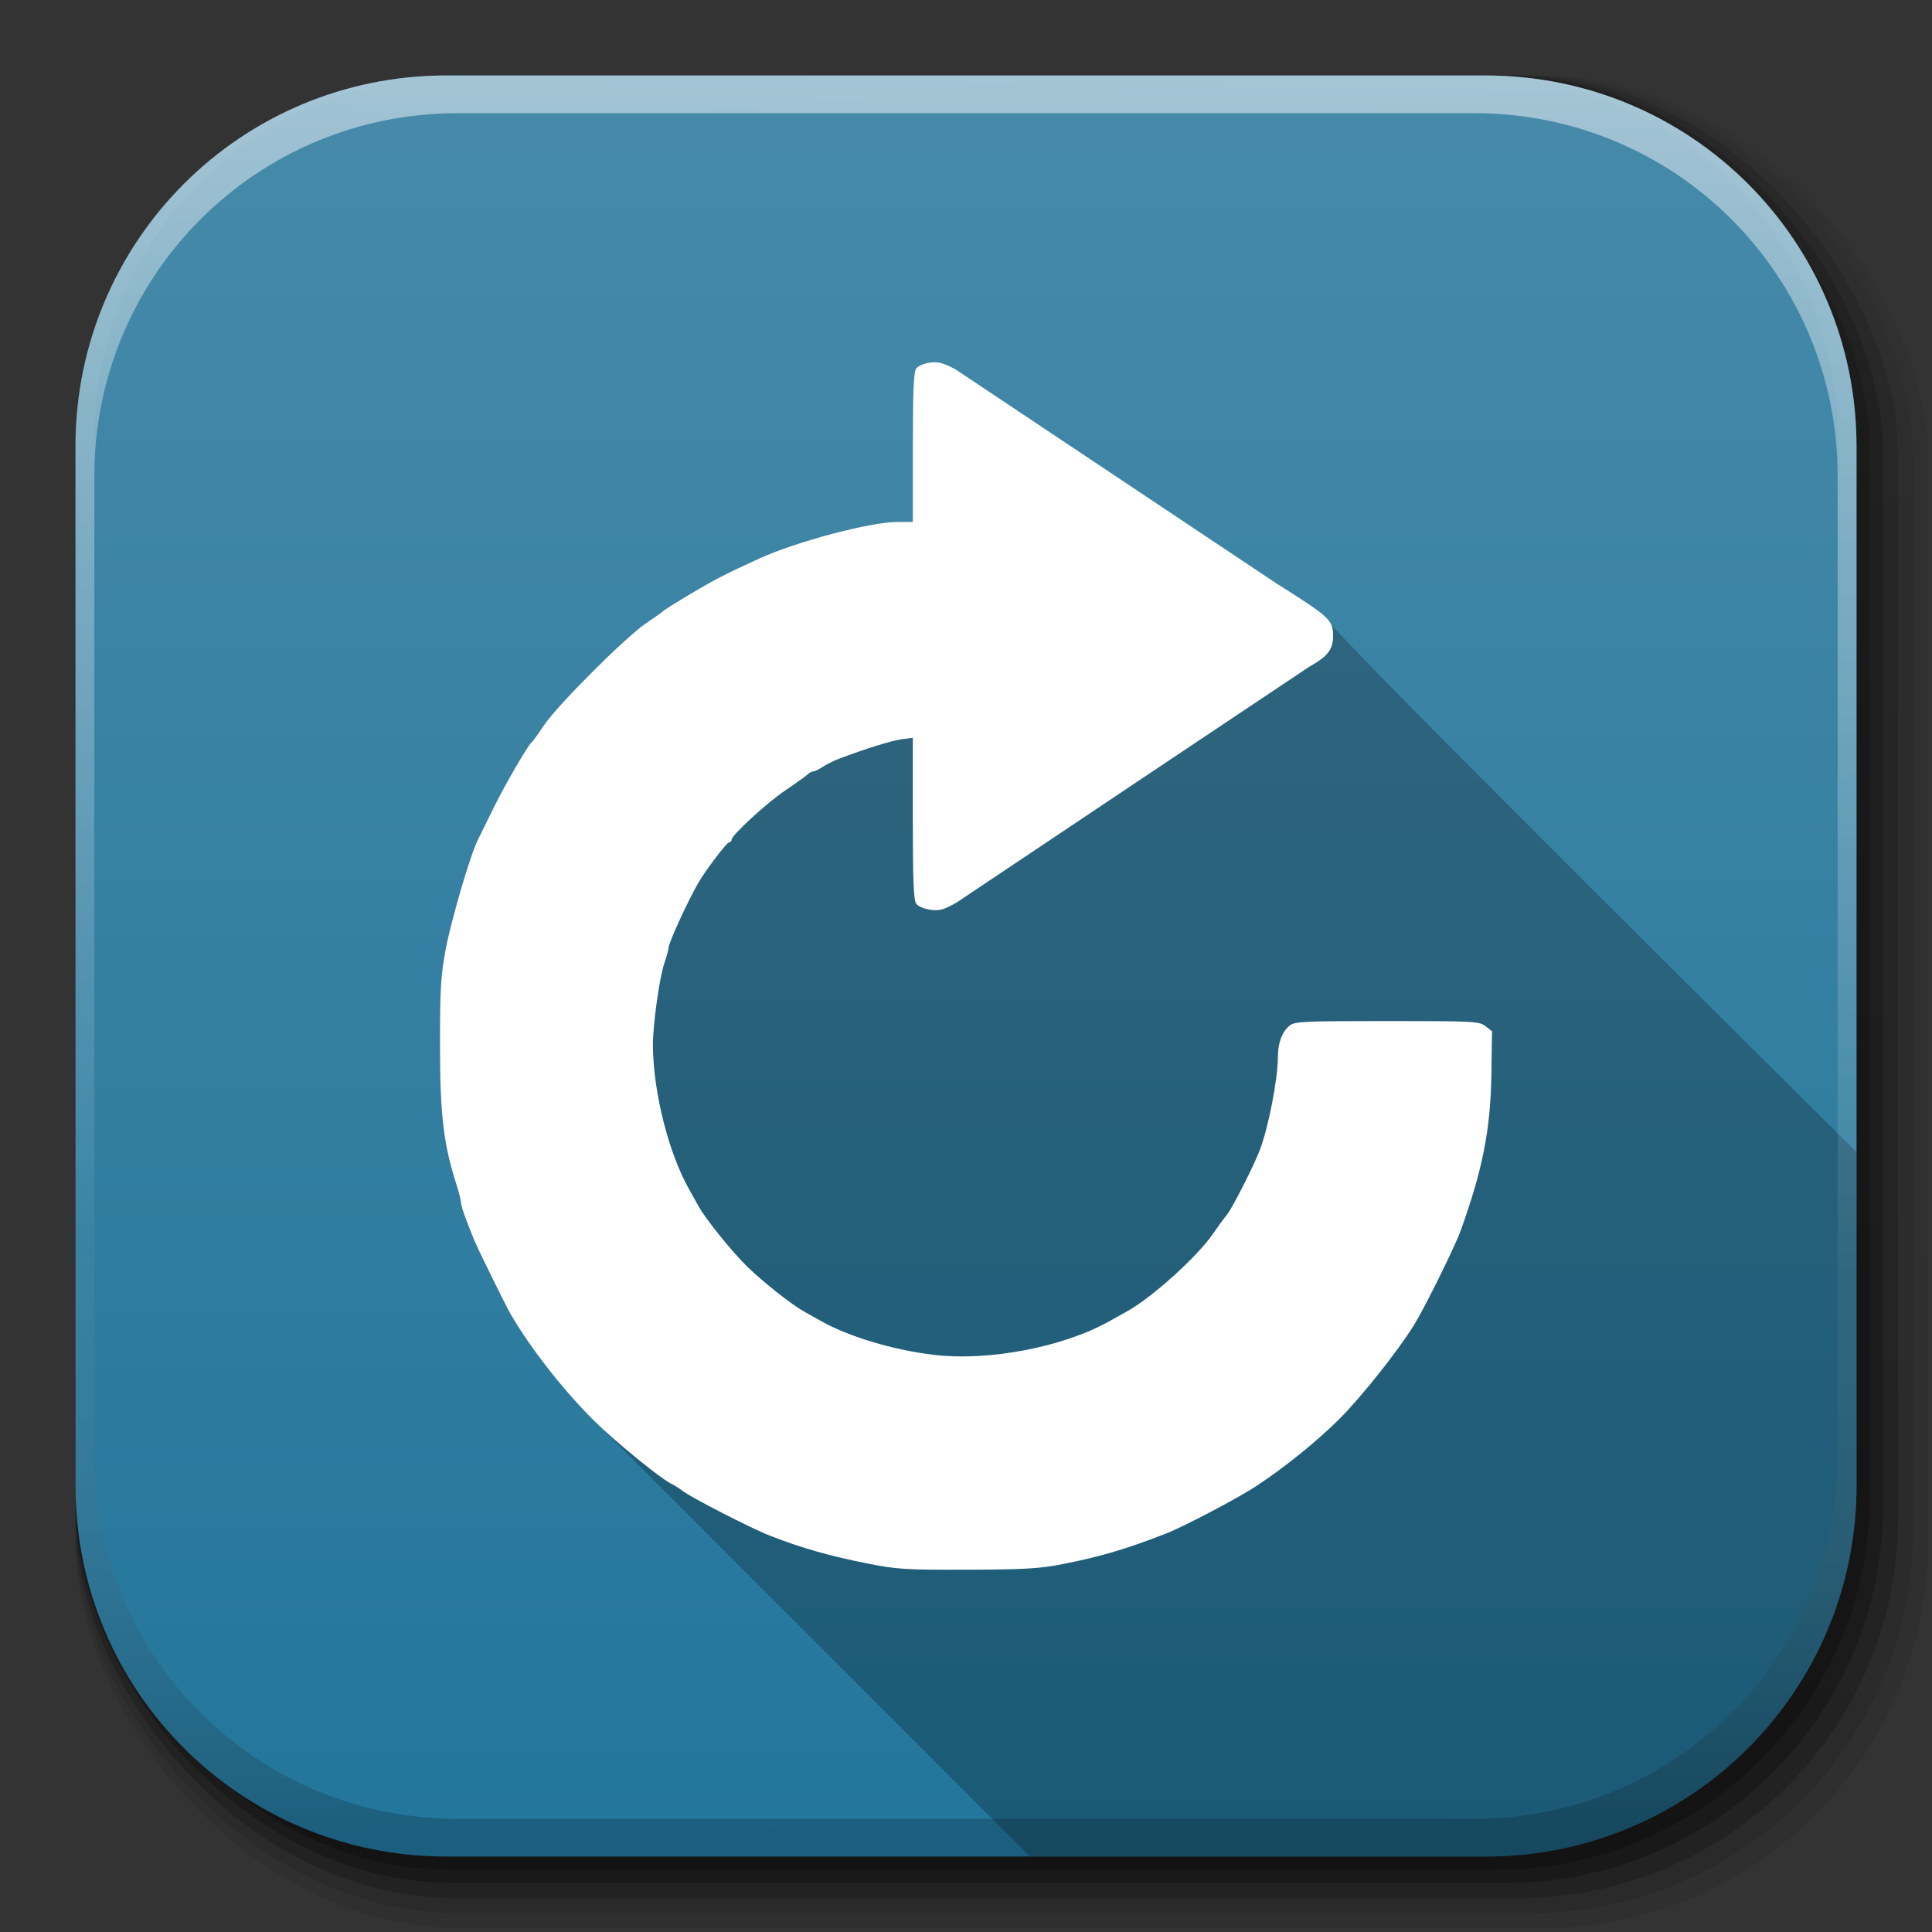 <?xml version="1.0" encoding="UTF-8" standalone="no"?>
<!-- Created with Inkscape (http://www.inkscape.org/) -->

<svg
   xmlns:dc="http://purl.org/dc/elements/1.1/"
   xmlns:cc="http://creativecommons.org/ns#"
   xmlns:rdf="http://www.w3.org/1999/02/22-rdf-syntax-ns#"
   xmlns:svg="http://www.w3.org/2000/svg"
   xmlns="http://www.w3.org/2000/svg"
   xmlns:xlink="http://www.w3.org/1999/xlink"
   xmlns:sodipodi="http://sodipodi.sourceforge.net/DTD/sodipodi-0.dtd"
   xmlns:inkscape="http://www.inkscape.org/namespaces/inkscape"
   inkscape:export-ydpi="100"
   inkscape:export-xdpi="100"
   inkscape:export-filename="/home/alecive/Scrivania/firefoxTest1.png"
   sodipodi:docname="dialog-refresh.svg"
   inkscape:version="0.48.4 r9939"
   version="1.1"
   id="svg2"
   height="512"
   width="512">
  <rect width="100%" height="100%" fill="#333333" stroke="none"/>
  <sodipodi:namedview
     id="base"
     pagecolor="#ffffff"
     bordercolor="#666666"
     borderopacity="1.0"
     inkscape:pageopacity="0.0"
     inkscape:pageshadow="2"
     inkscape:zoom="1.0205312"
     inkscape:cx="157.7328"
     inkscape:cy="132.56075"
     inkscape:document-units="px"
     inkscape:current-layer="svg2"
     showgrid="false"
     inkscape:window-width="1375"
     inkscape:window-height="876"
     inkscape:window-x="1431"
     inkscape:window-y="24"
     inkscape:window-maximized="1"
     inkscape:object-paths="false"
     inkscape:snap-intersection-paths="false"
     inkscape:object-nodes="true"
     inkscape:snap-smooth-nodes="true"
     inkscape:snap-nodes="true"
     inkscape:snap-bbox="true" />
  <defs
     id="defs4">
    <linearGradient
       id="linearGradient2460"
       y2="44.984"
       gradientUnits="userSpaceOnUse"
       x2="19.36"
       y1="21.031"
       x1="19.245">
      <stop
         id="stop3602"
         style="stop-color:#fafafa;stop-opacity:1;"
         offset="0" />
      <stop
         id="stop3604"
         style="stop-color:#f0f0f0;stop-opacity:1;"
         offset="1" />
    </linearGradient>
    <linearGradient
       y2="20.626"
       x2="1006.808"
       y1="484.417"
       x1="1012.513"
       gradientTransform="matrix(1.032,0,0,1.032,-830.864,592.678)"
       gradientUnits="userSpaceOnUse"
       id="linearGradient4114-2-6"
       xlink:href="#ButtonShadow-0-1-1-5-9"
       inkscape:collect="always" />
    <linearGradient
       gradientTransform="matrix(1.006,0,0,0.994,100,0)"
       gradientUnits="userSpaceOnUse"
       id="ButtonShadow-0-1-1-5-9"
       y2="7.017"
       x2="45.448"
       y1="92.54"
       x1="45.448">
      <stop
         offset="0"
         style="stop-color:#000000;stop-opacity:1"
         id="stop3750-8-9-3-6-4" />
      <stop
         offset="1"
         style="stop-color:#000000;stop-opacity:0.588"
         id="stop3752-5-6-4-2-9" />
    </linearGradient>
    <linearGradient
       y2="20.626"
       x2="1006.808"
       y1="484.417"
       x1="1012.513"
       gradientTransform="matrix(1.04,0,0,1.04,-837.951,592.518)"
       gradientUnits="userSpaceOnUse"
       id="linearGradient4112-2-6"
       xlink:href="#ButtonShadow-0-1-1-5-9"
       inkscape:collect="always" />
    <linearGradient
       y2="20.626"
       x2="1006.808"
       y1="484.417"
       x1="1012.513"
       gradientTransform="matrix(1.023,0,0,1.023,-823.777,592.838)"
       gradientUnits="userSpaceOnUse"
       id="linearGradient4110-6-7"
       xlink:href="#ButtonShadow-0-1-1-5-9"
       inkscape:collect="always" />
    <linearGradient
       y2="20.626"
       x2="1006.808"
       y1="484.417"
       x1="1012.513"
       gradientTransform="matrix(1.015,0,0,1.015,-816.69,592.997)"
       gradientUnits="userSpaceOnUse"
       id="linearGradient4116-6-3"
       xlink:href="#ButtonShadow-0-1-1-5-9"
       inkscape:collect="always" />
    <linearGradient
       inkscape:collect="always"
       xlink:href="#ButtonShadow-0-1-1-5-9"
       id="linearGradient5342-3"
       gradientUnits="userSpaceOnUse"
       gradientTransform="matrix(1.007,0,0,1.007,-810.489,593.137)"
       x1="1012.513"
       y1="484.417"
       x2="1006.808"
       y2="20.626" />
    <linearGradient
       y2="363.738"
       x2="988.786"
       y1="51.512"
       x1="993.439"
       gradientTransform="translate(778.6,-360.56)"
       gradientUnits="userSpaceOnUse"
       id="linearGradient4084-8"
       xlink:href="#linearGradient3737-9"
       inkscape:collect="always" />
    <linearGradient
       id="linearGradient3737-9">
      <stop
         offset="0"
         style="stop-color:#ffffff;stop-opacity:1"
         id="stop3739-7" />
      <stop
         offset="1"
         style="stop-color:#ffffff;stop-opacity:0"
         id="stop3741-4" />
    </linearGradient>
    <linearGradient
       y2="-55.941"
       x2="1763.69"
       y1="155.597"
       x1="1764.649"
       gradientUnits="userSpaceOnUse"
       id="linearGradient4086-12"
       xlink:href="#linearGradient4046-3"
       inkscape:collect="always" />
    <linearGradient
       id="linearGradient4046-3">
      <stop
         offset="0"
         style="stop-color:#000000;stop-opacity:1;"
         id="stop4048-7" />
      <stop
         offset="1"
         style="stop-color:#ffffff;stop-opacity:0.2"
         id="stop4050-73" />
    </linearGradient>
    <linearGradient
       y2="24"
       x2="511"
       y1="515"
       x1="511"
       gradientTransform="translate(-5e-5,-4)"
       gradientUnits="userSpaceOnUse"
       id="linearGradient3876"
       xlink:href="#outerBackgroundGradient"
       inkscape:collect="always" />
    <linearGradient
       id="outerBackgroundGradient">
      <stop
         id="stop3864-8-6"
         offset="0"
         style="stop-color:#21759b;stop-opacity:1;" />
      <stop
         id="stop3866-9-1"
         offset="1"
         style="stop-color:#478aa9;stop-opacity:1;" />
    </linearGradient>
    <linearGradient
       y2="24"
       x2="511"
       y1="515"
       x1="511"
       gradientTransform="translate(-20,-24)"
       gradientUnits="userSpaceOnUse"
       id="linearGradient11020"
       xlink:href="#outerBackgroundGradient"
       inkscape:collect="always" />
  </defs>
  <g
     transform="translate(0,-540.362)"
     inkscape:label="Livello 1"
     inkscape:groupmode="layer"
     id="layer1" />
  <g
     transform="matrix(1.1,0,0,0.444,95.081,256.393)"
     id="g2036">
    <g
       transform="matrix(1.053,0,0,1.286,-1.263,-13.429)"
       style="opacity:0.4"
       id="g3712" />
  </g>
  <g
     id="g3541"
     transform="translate(97.481,231.282)" />
  <g
     id="g3536"
     transform="translate(97.481,231.282)" />
  <g
     transform="translate(-11.985,-592.117)"
     id="g4103">
    <rect
       style="opacity:0.1;color:#000000;fill:url(#linearGradient4114-2-6);fill-opacity:1;fill-rule:nonzero;stroke:none;stroke-width:1.5;marker:none;visibility:visible;display:inline;overflow:visible;enable-background:accumulate"
       id="rect6187"
       width="487"
       height="487"
       x="31.985"
       y="612.117"
       ry="101.458" />
    <rect
       ry="102.292"
       y="612.117"
       x="31.985"
       height="491"
       width="491"
       id="rect6191"
       style="opacity:0.08;color:#000000;fill:url(#linearGradient4112-2-6);fill-opacity:1;fill-rule:nonzero;stroke:none;stroke-width:1.5;marker:none;visibility:visible;display:inline;overflow:visible;enable-background:accumulate" />
    <rect
       ry="100.625"
       y="612.117"
       x="31.985"
       height="483"
       width="483"
       id="rect6183"
       style="opacity:0.2;color:#000000;fill:url(#linearGradient4110-6-7);fill-opacity:1;fill-rule:nonzero;stroke:none;stroke-width:1.5;marker:none;visibility:visible;display:inline;overflow:visible;enable-background:accumulate" />
    <rect
       style="opacity:0.25;color:#000000;fill:url(#linearGradient4116-6-3);fill-opacity:1;fill-rule:nonzero;stroke:none;stroke-width:1.5;marker:none;visibility:visible;display:inline;overflow:visible;enable-background:accumulate"
       id="rect6179"
       width="479"
       height="479"
       x="31.985"
       y="612.117"
       ry="99.792" />
    <rect
       ry="99.062"
       y="612.117"
       x="31.985"
       height="475.5"
       width="475.5"
       id="rect5574"
       style="opacity:0.25;color:#000000;fill:url(#linearGradient5342-3);fill-opacity:1;fill-rule:nonzero;stroke:none;stroke-width:1.5;marker:none;visibility:visible;display:inline;overflow:visible;enable-background:accumulate" />
  </g>
  <path
     inkscape:connector-curvature="0"
     id="rect5505"
     d="M 118.344,20 C 63.867,20 20,63.867 20,118.344 l 0,23.062 0,252.25 C 20,448.133 63.867,492 118.344,492 l 275.312,0 C 448.133,492 492,448.133 492,393.656 l 0,-252.25 0,-23.062 C 492,63.867 448.133,20 393.656,20 l -275.312,0 z"
     style="fill:url(#linearGradient3876);stroke:none;color:#bebebe;fill-opacity:1;fill-rule:nonzero;stroke-width:0;marker:none;visibility:visible;display:inline;overflow:visible;enable-background:accumulate" />
  <g
     transform="translate(-605.519,-353.968)"
     id="g4076">
    <g
       id="g4038"
       transform="translate(-926.668,684.384)" />
  </g>
  <path
     style="fill:#000000;fill-opacity:0.235"
     d="M 247.25 96 C 246.996 96.014 246.743 96.027 246.469 96.062 C 244.951 96.259 243.304 96.983 242.812 97.656 C 242.134 98.585 241.906 103.61 241.906 118.562 L 241.906 138.281 L 237.938 138.281 C 230.711 138.281 211.134 143.457 201.188 148 C 192.256 152.08 189.384 153.563 183.094 157.312 C 179.265 159.594 175.973 161.64 175.781 161.875 C 175.59 162.11 173.563 163.568 171.281 165.094 C 165.881 168.707 147.691 186.901 144.125 192.25 C 142.599 194.539 141.125 196.574 140.844 196.781 C 139.873 197.497 133.558 208.439 130.562 214.594 C 128.909 217.992 127.109 221.612 126.594 222.625 C 124.644 226.457 119.487 244.063 118.062 251.75 C 116.802 258.554 116.584 262.324 116.594 276.969 C 116.606 295.158 117.522 303.1 120.812 313.438 C 121.56 315.785 122.188 318.181 122.188 318.75 C 122.188 319.635 123.412 323.098 125.688 328.656 C 126.63 330.959 133.986 345.913 135.281 348.156 C 140.499 357.196 149.566 368.717 157.688 376.688 L 272.969 492 L 393.656 492 C 448.133 492 492 448.133 492 393.656 L 492 305.312 C 428.979 242.807 352.97 167.079 352.531 165 C 351.236 162.862 347.733 160.567 338.344 154.656 L 253.25 97.875 C 250.455 96.373 249.03 95.903 247.25 96 z "
     id="path3025" />
  <g
     transform="translate(-605.519,-353.968)"
     id="g4076-9">
    <g
       id="g4038-9"
       transform="translate(-926.668,684.384)">
      <path
         id="rect6809-2-3"
         d="m 1650.499,-310.416 c -54.477,0 -98.312,43.836 -98.312,98.312 l 0,275.344 c 0,54.477 43.836,98.344 98.312,98.344 l 2.938,0 c -53.322,0 -96.25,-42.928 -96.25,-96.25 l 0,-269.5 c 0,-53.322 42.928,-96.25 96.25,-96.25 l 269.5,0 c 53.322,0 96.25,42.928 96.25,96.25 l 0,269.5 c 0,53.323 -42.928,96.25 -96.25,96.25 l 2.906,0 c 54.477,0 98.344,-43.867 98.344,-98.344 l 0,-275.344 c 0,-54.477 -43.867,-98.312 -98.344,-98.312 l -275.344,0 z"
         style="opacity:0.5;color:#000000;fill:url(#linearGradient4084-8);fill-opacity:1;fill-rule:nonzero;stroke:none;stroke-width:1.5;marker:none;visibility:visible;display:inline;overflow:visible;enable-background:accumulate"
         inkscape:connector-curvature="0" />
      <path
         inkscape:connector-curvature="0"
         style="opacity:0.2;color:#000000;fill:url(#linearGradient4086-12);fill-opacity:1;fill-rule:nonzero;stroke:none;stroke-width:1.5;marker:none;visibility:visible;display:inline;overflow:visible;enable-background:accumulate"
         d="m 1650.499,161.584 c -54.477,0 -98.312,-43.836 -98.312,-98.313 l 0,-275.344 c 0,-54.477 43.836,-98.344 98.312,-98.344 l 2.938,0 c -53.322,0 -96.25,42.928 -96.25,96.25 l 0,269.5 c 0,53.323 42.928,96.25 96.25,96.25 l 269.5,0 c 53.322,0 96.25,-42.928 96.25,-96.25 l 0,-269.5 c 0,-53.322 -42.928,-96.25 -96.25,-96.25 l 2.906,0 c 54.477,0 98.344,43.867 98.344,98.344 l 0,275.344 c 0,54.477 -43.867,98.313 -98.344,98.313 l -275.344,0 z"
         id="path3981-7" />
    </g>
  </g>
  <path
     sodipodi:nodetypes="ssssssscssssssssssssssssscssssssssscsssccsccssscssscsssssssssssscsssss"
     style="fill:#ffffff"
     d="m 281.239,414.581 c 10.29,-2.009 17.265,-4.065 27.844,-8.208 4.81,-1.884 19.297,-9.513 23.97,-12.623 7.752,-5.159 15.922,-11.768 21.879,-17.697 5.774,-5.748 15.516,-18.004 19.781,-24.886 2.822,-4.553 10.8,-20.671 12.333,-24.918 5.869,-16.253 7.975,-26.957 8.188,-41.624 l 0.165,-11.344 -1.74,-1.345 c -1.644,-1.27 -3.093,-1.345 -26.104,-1.345 -22.067,0 -24.498,0.113 -25.796,1.203 -2.026,1.701 -3.091,4.571 -3.105,8.37 -0.022,5.95 -2.586,18.997 -4.884,24.853 -1.717,4.375 -7.253,15.241 -8.599,16.878 -0.867,1.054 -2.533,3.327 -3.704,5.049 -4.087,6.018 -16.264,17.008 -22.827,20.601 -0.766,0.419 -2.802,1.556 -4.525,2.527 -12.296,6.926 -32.11,10.726 -46.74,8.965 -10.77,-1.297 -22.446,-4.805 -29.83,-8.965 -1.723,-0.97 -3.759,-2.113 -4.525,-2.539 -3.201,-1.781 -10.743,-7.736 -14.887,-11.754 -4.06,-3.937 -11.155,-12.731 -13.023,-16.144 -0.419,-0.766 -1.556,-2.802 -2.527,-4.525 -5.422,-9.626 -9.457,-25.67 -9.555,-37.99 -0.043,-5.426 1.741,-18.17 3.084,-22.026 0.571,-1.639 1.043,-3.376 1.048,-3.858 0.015,-1.33 5.069,-12.379 7.889,-17.248 1.951,-3.369 7.561,-10.763 8.166,-10.763 0.363,0 0.661,-0.303 0.661,-0.673 0,-1.219 9.303,-9.768 14.262,-13.107 2.675,-1.801 5.282,-3.666 5.793,-4.145 0.51,-0.479 1.23,-0.87 1.599,-0.87 0.369,0 1.507,-0.548 2.529,-1.218 1.022,-0.67 2.969,-1.639 4.326,-2.153 6.882,-2.609 13.918,-4.796 16.563,-5.15 l 2.958,-0.396 0,21.38 c 0,16.316 0.212,21.669 0.895,22.603 0.492,0.673 2.189,1.397 3.771,1.609 2.394,0.321 3.557,-0.001 6.937,-1.923 32.834,-22.006 57.96,-38.761 93.372,-62.436 4.983,-2.8 6.401,-4.616 6.401,-8.191 0,-4.248 -0.817,-5.008 -14.934,-13.896 L 253.236,97.888 c -3.195,-1.717 -4.583,-2.086 -6.778,-1.801 -1.518,0.197 -3.163,0.908 -3.655,1.581 -0.679,0.928 -0.895,5.976 -0.895,20.929 l 0,19.706 -3.969,0 c -7.226,0 -26.806,5.18 -36.753,9.724 -8.932,4.08 -11.808,5.559 -18.098,9.308 -3.829,2.282 -7.118,4.341 -7.309,4.575 -0.191,0.235 -2.215,1.675 -4.496,3.202 -5.401,3.613 -23.601,21.803 -27.167,27.152 -1.526,2.289 -3.005,4.332 -3.286,4.539 -0.971,0.715 -7.286,11.654 -10.282,17.809 -1.654,3.398 -3.428,7.006 -3.944,8.019 -1.95,3.832 -7.11,21.448 -8.534,29.135 -1.26,6.804 -1.481,10.59 -1.472,25.235 0.012,18.189 0.931,26.123 4.221,36.461 0.747,2.347 1.359,4.733 1.359,5.302 0,0.885 1.228,4.362 3.504,9.921 0.943,2.303 8.298,17.247 9.593,19.491 5.24,9.079 14.362,20.697 22.511,28.67 5.58,5.459 17.136,14.879 20.013,16.312 0.993,0.495 2.329,1.331 2.969,1.858 1.991,1.64 18.299,10.024 23.2,11.927 8.661,3.363 15.528,5.323 25.918,7.4 7.769,1.553 10.089,1.697 26.452,1.649 14.793,-0.043 19.155,-0.291 24.897,-1.411 z"
     id="path5018"
     inkscape:connector-curvature="0" />
</svg>

